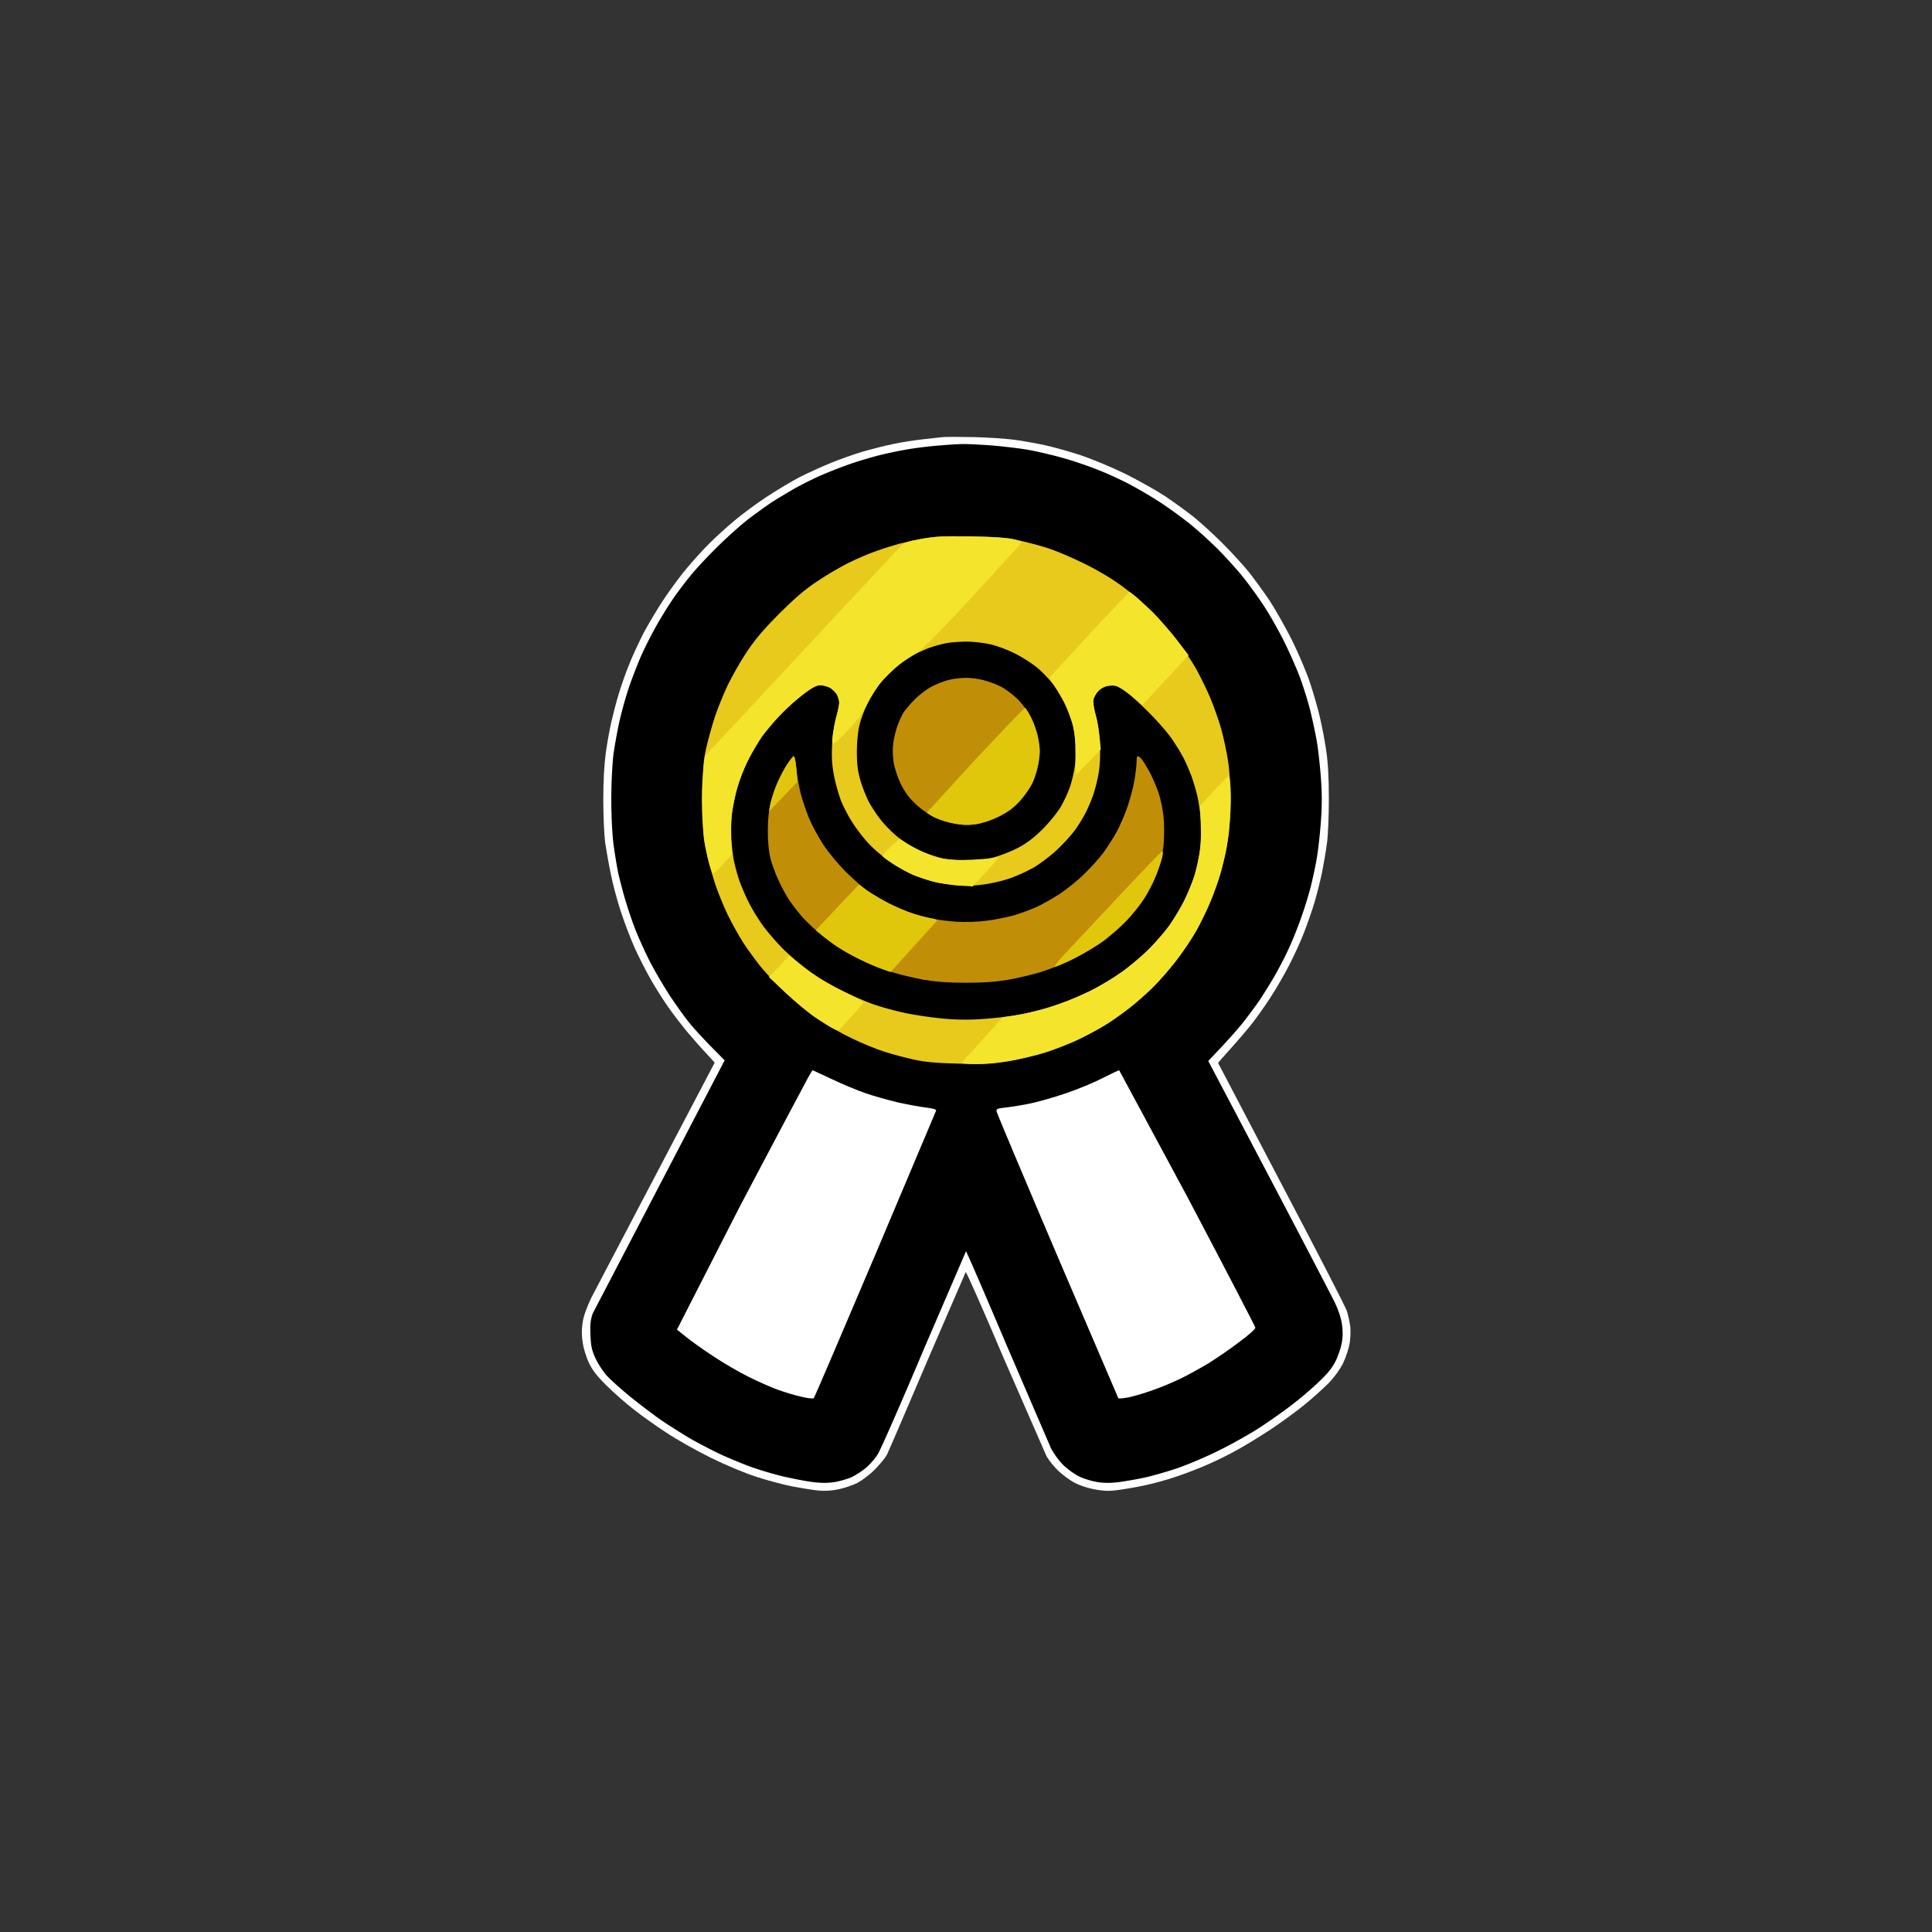 <svg xmlns="http://www.w3.org/2000/svg" width="1280" height="1280" xmlns:v="https://vecta.io/nano"><rect width="100%" height="100%" fill="#333333" stroke="none"/><path d="M624.5 289.6c-2.2.2-8.3.9-13.5 1.5s-13.8 1.9-19 3-14.2 3.3-20 5-15.5 5.1-21.5 7.6c-6 2.4-15.3 6.7-20.5 9.3-5.2 2.7-14.9 8.5-21.5 12.8s-16.3 11.4-21.5 15.8c-5.2 4.3-12.9 11.3-17 15.4s-10.9 11.5-15 16.5c-4.2 4.9-11 14.2-15.2 20.5s-10.1 16.2-13.2 22c-3 5.8-7.5 15.4-9.9 21.5-2.4 6-5.6 15-7 20-1.5 4.9-3.5 12.8-4.6 17.5s-2.8 13.9-3.7 20.5c-1.1 8-1.7 18.6-1.7 31.5 0 10.7.6 23.3 1.2 28 .7 4.7 2.3 14 3.7 20.7 1.3 6.8 4.4 18.3 6.8 25.5 2.4 7.3 6.5 18 9.1 23.8s7.4 15.2 10.7 21 8.6 14.1 11.7 18.5 8.8 11.8 12.7 16.5c4 4.7 9.6 11.1 12.6 14.2l5.3 5.8-81.6 155.5c-3.2 6.7-5.2 12.2-5.9 16.7-.7 4.7-.7 8.9.1 13.5.5 3.8 2.4 9.7 4.1 13.3 2.3 4.8 5.4 8.8 11.7 15 4.7 4.7 12.9 11.9 18.1 15.9 5.2 4.1 14.9 11 21.5 15.3 6.6 4.4 19.6 11.7 29 16.4 9.9 4.9 22.6 10.2 30.5 12.8 7.4 2.4 18.2 5.3 24 6.4s13.4 2.3 17 2.7c4.3.4 8.9.2 13.5-.8 3.9-.8 9.5-2.7 12.5-4.2 3-1.6 8.2-5.5 11.6-8.9 3.3-3.4 6.9-7.7 7.9-9.6s13-29.8 26.7-62l25.6-59.2c.4-.4 11.9 25.7 25.6 58l28 64.1c1.7 2.9 5.4 7.4 8.2 10 2.8 2.5 7.3 5.8 10 7.3s8.3 3.5 12.4 4.3c5.1 1.1 9.6 1.5 14 1 3.6-.3 11.9-1.7 18.5-3s17.3-4.2 23.7-6.5c6.5-2.2 16-5.9 21-8.2 5.1-2.2 13.3-6.3 18.3-9.1 5-2.7 14.6-8.6 21.5-13.1s17-11.9 22.5-16.3 13-11.2 16.7-14.9c4.2-4.4 7.7-9.3 9.7-13.4 1.7-3.6 3.6-9.2 4.2-12.5s.8-8.5.5-11.5c-.4-3-1.4-7.8-2.3-10.5-.9-2.8-20.5-40.8-43.5-84.5L807 704.2c0-.1 3.9-4.6 8.8-10 4.8-5.3 11-12.6 13.8-16.2s8.1-11 11.7-16.5 9-14.7 12-20.5c3.1-5.8 7.7-15.7 10.2-22s5.9-16 7.5-21.5 3.8-14.3 4.9-19.5c1-5.2 2.5-13.8 3.2-19 .8-5.5 1.3-18.2 1.3-30 0-14.2-.6-24.1-1.8-32-.9-6.3-2.8-16.2-4.2-22-1.3-5.8-4.3-16.1-6.6-23s-7.7-19.5-11.9-28c-4.3-8.5-10.9-20.2-14.7-26-3.9-5.8-10.1-14.3-13.8-19-3.8-4.7-11.6-13.2-17.4-19s-14.3-13.6-19-17.4c-4.7-3.7-13.2-9.9-19-13.8-5.8-3.8-17.7-10.5-26.5-14.9-8.8-4.3-22.1-9.8-29.5-12.3-7.4-2.4-18-5.4-23.5-6.6s-14.5-2.8-20-3.6c-5.5-.7-17.6-1.6-27-1.8s-18.8-.2-21 0z" fill="#fff"/><path d="M623 295.1c-5.8.4-15 1.5-20.5 2.4s-14.3 2.7-19.5 4a281.82 281.82 0 0 0-19.5 5.8c-5.5 1.9-14 5.2-19 7.4-5 2.1-13.3 6.3-18.5 9.2-5.2 3-12.2 7.2-15.5 9.4s-9.6 6.8-14 10.1-13.6 11.4-20.4 18.1c-6.8 6.6-15.2 15.6-18.7 20-3.6 4.4-8.7 11.1-11.3 15-2.7 3.8-7.6 11.7-10.9 17.5s-7.9 14.8-10.2 20-5.9 14.4-8 20.5c-2.1 6-5 16.4-6.5 23s-3.3 16.7-4.1 22.5c-.7 5.8-1.4 18.9-1.4 29.2 0 11.3.6 23.5 1.5 30.5.9 6.5 2.3 14.9 3.1 18.8.9 3.8 2.9 11.7 4.6 17.5s4.8 15 7 20.5 6.5 15 9.6 21 9.1 16.2 13.2 22.5c4.2 6.3 10 14.4 13 18 2.9 3.6 9.3 10.5 14.2 15.5l8.9 9L392.8 870c-1.6 4.4-1.9 7.4-1.6 14.5.3 7.4.9 10.2 3.4 15.5 1.6 3.6 5 8.7 7.4 11.4 2.5 2.7 9.4 8.9 15.5 13.9 6.1 4.9 15.1 11.8 20 15.2s13.5 8.8 19 12.1c5.5 3.2 14.5 7.9 20 10.5s14.5 6.3 20 8.4c5.5 2 15.4 5 22 6.6 6.6 1.5 15.6 3.3 20 3.8 5.4.7 10.1.7 14.5 0 3.6-.6 8.7-2.1 11.5-3.4 2.7-1.3 7-4.1 9.5-6.3 2.5-2.1 5.9-6.1 7.6-8.8s15.5-34 30.5-69.6L640 829c.3 0 12.4 28 26.9 62.2l29.4 68.3c1.7 3.3 5.3 8.3 8.1 11.1 2.8 2.7 7.6 6.2 10.6 7.6 3 1.5 8.4 3.1 12 3.7 4.5.7 9 .7 14.5 0a255.79 255.79 0 0 0 17-3c5-1.1 14.4-3.8 21-6s19.2-7.5 28-11.9c8.8-4.3 21.4-11.4 28-15.8 6.6-4.3 16.3-11.2 21.5-15.3 5.2-4 13-10.7 17.3-14.9 5.5-5.2 8.7-9.3 10.7-13.5 1.6-3.3 3.4-8.7 4-12 .7-4.2.7-8 0-12.5-.5-3.8-2.6-9.9-4.9-14.5-2.1-4.4-21.8-42.1-43.7-83.8l-39.9-75.8c12.2-12.7 18.6-20 22.2-24.4 3.5-4.4 8.6-11.2 11.2-15 2.7-3.9 7.4-11.5 10.6-17s7.7-14.3 10-19.5c2.4-5.2 5.9-14.2 7.9-20 2.1-5.8 4.8-14.8 6.1-20s3.1-13.5 3.9-18.5c.9-5 2.1-15.8 2.7-24 .8-11 .8-18.8 0-29.5-.6-8-1.8-18.8-2.7-24s-2.9-14.5-4.4-20.5c-1.5-6.1-4.5-15.5-6.5-21s-6.7-16.3-10.5-24-10-18.6-13.7-24.2-9.7-13.9-13.3-18.4c-3.6-4.6-11-12.8-16.5-18.4s-14.5-13.7-20-18.1c-5.5-4.3-14.3-10.7-19.5-14-5.2-3.4-13.8-8.4-19-11.2s-14.7-7.2-21-9.7-16.9-6.2-23.5-8c-6.6-1.9-17.2-4.4-23.5-5.5s-17.8-2.4-25.5-3c-7.7-.5-15.8-.9-18-.8-2.2 0-8.7.4-14.5.9z"/><path d="M535.2 714.3c-1.6 2.8-22 41.3-45.3 85.5l-41.4 81.1 6 4.8c2.7 2.3 10.6 7.9 17.5 12.5s17.7 10.9 24 14c6.3 3.2 15.1 7 19.5 8.6s11.4 3.7 15.5 4.6c4.1 1 7.8 1.4 8.2.9.4-.4 18.7-43.2 40.7-95l40.3-95.5c.2-.8-2.1-1.5-6.7-2-3.9-.5-12.2-2-18.5-3.4-6.3-1.5-16-4.2-21.5-6.1s-15.6-6.1-22.5-9.4l-12.7-5.9c-.1 0-1.5 2.4-3.1 5.3zm194.8.2c-5.8 3-16.6 7.4-24 9.9s-17.8 5.5-23 6.6-12.6 2.3-16.3 2.7c-6.2.7-6.8 1-6.4 2.8.2 1.1 18.3 44.1 40.2 95.5l40.4 94.3c.3.5 4 .1 8.1-.8 4.1-1 11.8-3.3 17-5.3 5.2-1.9 13.1-5.3 17.5-7.5s12-6.4 17-9.4c4.9-3 14.1-9.3 20.2-13.9 6.4-4.7 11.2-9 11-9.8-.1-.8-20.2-39.5-44.7-86l-45.5-84.5c-.6 0-5.7 2.5-11.5 5.4z" fill="#fff"/><path d="M611.5 356.9c-5.5 1-12.7 2.6-16 3.4-3.3.9-10 3-15 4.8-5 1.7-13.3 5.3-18.5 7.9s-14.5 8-20.5 12.1c-8.1 5.3-14.7 11-25.1 21.3-10.6 10.7-15.9 16.9-21.7 25.6-4.2 6.3-9.8 16.2-12.6 22-2.7 5.8-6.6 15.2-8.5 21s-4.5 15.2-5.8 21c-2 9.3-2.2 13.3-2.2 34 0 20.8.2 24.7 2.3 34 1.2 5.8 3.8 15.2 5.7 21s5.7 15.2 8.5 21 7.6 14.3 10.6 19c3.1 4.7 8.2 11.6 11.3 15.5s10.6 11.7 16.6 17.4 15.6 13.5 21.4 17.4c5.8 3.8 15.9 9.6 22.5 12.7 6.6 3.2 16.3 7.2 21.5 8.8 5.2 1.7 14 4 19.5 5.2 7.6 1.7 14.8 2.3 30 2.7 17.5.5 21.6.2 33-1.7 7.1-1.2 18.4-3.9 25-6 6.6-2.2 16.5-6.1 22-8.8s13.1-6.8 17-9.2 10.8-7.3 15.5-10.9 12.1-10.2 16.5-14.6 11.4-12.5 15.5-18c4.2-5.5 9.7-13.8 12.4-18.5 2.6-4.7 6.8-13.2 9.3-19 2.4-5.8 5.8-15.2 7.4-21s3.6-15.2 4.5-21c1-6.2 1.6-16.8 1.6-26s-.6-19.8-1.6-26c-.9-5.8-2.9-15.2-4.5-21s-5-15.2-7.4-21c-2.5-5.8-6.7-14.3-9.3-19-2.7-4.7-8.2-13-12.3-18.5s-11.6-14-16.5-19c-5-4.9-13.8-12.4-19.6-16.7-6.8-5.1-15.8-10.5-25.5-15.3-8.2-4.1-19.3-8.8-24.5-10.4-5.2-1.7-14-4-19.5-5.2-8.1-1.8-14.2-2.2-31.5-2.5-17.7-.3-23.3 0-31.5 1.5z" fill="#e8ca1d"/><path d="M627 426.1c-2.5.5-6.8 1.6-9.5 2.5-2.8.9-7.5 2.9-10.5 4.4s-8.2 4.9-11.6 7.6-8.4 7.6-11.3 10.9c-2.8 3.3-6.9 9.6-9.1 14s-4.7 11.1-5.6 15c-1 4.2-1.7 11.2-1.7 17.5 0 7.9.5 12.5 2.2 18.5 1.2 4.4 3.8 10.9 5.6 14.5 1.9 3.6 5.6 9.2 8.3 12.5 2.6 3.3 7.5 8.2 10.7 10.8 3.3 2.7 9.6 6.6 14 8.7 4.4 2.2 10.9 4.6 14.5 5.4 3.6.9 11.2 1.6 17 1.6 7.4 0 12.8-.6 18.5-2 4.4-1.2 11.6-4 16-6.3 5.7-3 10.3-6.5 16.1-12.2 4.6-4.6 9.8-11 12.2-15 2.2-3.9 5-9.8 6.1-13.3 1.2-3.4 2.6-9.5 3.2-13.5.6-3.9.9-10.6.6-14.7-.4-4.1-1.3-10.2-2.2-13.5s-2.9-8.9-4.6-12.5-5.2-9.4-7.7-13c-2.6-3.5-7.6-8.8-11.2-11.8-3.6-2.9-10.5-7.3-15.5-9.7-5.1-2.5-12.3-5.1-16.8-5.9-4.2-.9-11.2-1.6-15.5-1.5-4.2.1-9.7.5-12.2 1zm-94.7 33.8c-4.3 3.2-11.2 9.4-15.3 13.7-4.2 4.4-9.6 10.8-12.2 14.4-2.5 3.6-6.6 10.5-9.1 15.5-2.5 4.9-5.7 13-7.1 18-1.5 5-3.1 13-3.7 18s-.8 12.4-.5 16.5c.4 4.1 1.1 10.2 1.7 13.5s2.2 9.4 3.6 13.5 4.4 11.1 6.7 15.5c2.2 4.4 6.6 11.4 9.6 15.5 3.1 4.1 8.9 10.8 13 14.9 4.1 4 11.3 10.2 16 13.7s14.1 9.3 21 12.8 17.2 8.1 23 10.1 15.9 4.7 22.5 6 17.9 2.9 25 3.5a161.21 161.21 0 0 0 26 0c7.1-.5 17-1.7 22-2.6s12.8-2.7 17.5-4c4.7-1.4 12.5-4.1 17.5-6.1 5-1.9 12.6-5.5 17-7.8 4.4-2.4 12-7.2 17-10.7 4.9-3.4 12.8-10.1 17.5-14.8s11-11.9 13.9-16 7.2-11.3 9.6-16c2.3-4.7 5.4-12.1 6.8-16.5s3.1-12.3 3.7-17.5c.8-5.6 1.1-13.2.7-18.5-.3-5-1.4-12.4-2.3-16.5s-2.8-10.4-4.1-14c-1.4-3.6-3.6-8.8-5-11.5-1.4-2.8-4.8-8.4-7.6-12.5-2.7-4.1-10-12.5-16.1-18.5-6.1-6.1-13.3-12.6-16.1-14.4-4.3-2.8-5.6-3.2-9.5-2.7-3.1.3-5.3 1.4-7.3 3.3-1.5 1.5-3 4.2-3.3 5.8-.3 1.7.4 6.2 1.6 10.5 1.3 4.5 2.4 11.9 2.7 18.5.4 6.9.1 14-.7 19-.7 4.4-2.3 10.9-3.5 14.5s-3.5 9-5 12-4.6 8.2-7 11.5c-2.3 3.3-7.8 9.4-12.2 13.5s-11.5 9.5-15.9 12c-4.3 2.4-11.5 5.7-15.9 7.1-4.4 1.5-12 3.3-17 3.9-5.3.8-12.5 1-17.5.6-4.7-.4-11.6-1.5-15.5-2.5s-9.9-3-13.5-4.5-10.1-5.1-14.5-8.1c-4.4-2.9-10.7-8.2-14.1-11.7-3.4-3.4-8.4-9.9-11.3-14.3s-6.5-11.4-8.1-15.5c-1.5-4.1-3.6-11.5-4.5-16.5-1.3-6.7-1.6-11.8-1.2-20 .4-6.4 1.5-14.1 2.6-18.3 1.2-3.9 2.1-8.3 2.1-9.7s-.7-3.7-1.5-5.3c-.9-1.5-2.9-3.5-4.5-4.5-1.7-.9-4.5-1.7-6.4-1.7-2.7 0-5.3 1.4-11.3 5.9z"/><path d="M628 450.6c-3 .8-8 2.8-11 4.4s-7.9 5.3-10.8 8.2-6.1 6.7-7.2 8.3-3 5.5-4.1 8.5c-1.2 3-2.5 8.3-3 11.7-.6 4-.5 8.7.1 13 .6 3.9 2.6 10.1 4.6 14.3 2.5 5.1 5.4 9.3 9.3 13 3.1 3.1 8.5 7.1 12.1 8.9 4 2.1 9.5 3.9 14.3 4.8 5.8 1 9.4 1 14.4.3 4.2-.6 9.9-2.5 14.8-4.9 5.9-2.9 9.5-5.5 13.7-10 3.2-3.4 7.1-8.9 8.8-12.4 1.6-3.4 3.5-9.6 4.1-13.7 1-6 1-9-.1-15-.8-4.4-2.8-10.4-4.9-14.5-2.1-4.2-5.8-9.2-9.1-12.5-3.1-3-8.1-6.7-11.1-8.2s-8.1-3.4-11.4-4.2c-3.3-.9-8.7-1.6-12-1.5-3.3 0-8.5.7-11.5 1.5zm-106.7 56.1c-2 3.2-4.9 8.7-6.4 12.3-1.6 3.6-3.6 9.6-4.5 13.5-1.1 4.4-1.7 11-1.7 18s.6 13.5 1.7 18c.9 3.8 3.4 10.6 5.5 15 2 4.4 5.2 10.2 7.1 13 1.8 2.7 5.7 7.7 8.5 11 2.9 3.3 8.8 8.8 13.1 12.2 4.3 3.5 10.6 7.9 13.9 9.9 3.3 2.1 9.6 5.4 14 7.4 4.4 2.1 12.5 5.2 18 6.9 5.5 1.8 15.2 4.1 21.5 5.2 8.3 1.4 16.2 2 28 2 12 0 19.6-.6 28-2 6.3-1.1 16-3.4 21.5-5.1s14.3-5.1 19.5-7.6 13.3-7.1 18-10.2 12.6-9.7 17.6-14.7c5.6-5.6 11-12.2 14.2-17.5 2.9-4.7 6.6-12.2 8.2-16.8 1.9-5.3 3.3-11.6 3.9-17.6.5-5.4.5-13.2 0-18.3-.5-4.8-2-12.2-3.4-16.3s-4.2-10.4-6.1-14c-2-3.6-4.3-7.3-5.2-8.3-1-1-2-1.8-2.4-1.7-.5 0-.8 1.7-.8 3.7 0 2.1-.6 7.6-1.4 12.3s-2.9 12.5-4.6 17.5-4.9 12.4-7.1 16.5c-2.3 4.1-6.3 10.4-8.9 14-2.7 3.6-8.4 9.9-12.7 14.1s-11.6 10.1-16.3 13.2c-4.7 3-11.6 7-15.5 8.7s-10.6 4.2-15 5.5c-4.4 1.2-12.5 2.9-18 3.5-5.8.8-14 1-19.5.7-5.2-.3-12.8-1.3-16.7-2.2-4-.8-10.1-2.4-13.5-3.6-3.5-1.1-9.9-3.9-14.3-6.1s-10.7-5.9-14-8.1-10.1-8.1-15.1-13.1c-5.3-5.3-11.6-12.9-15-18.1-3.2-5-7.4-12.6-9.2-17-1.9-4.4-4.5-12-5.8-17-1.2-5-2.5-12.5-2.9-16.8-.3-4.2-1-7.7-1.6-7.7-.5 0-2.6 2.6-4.6 5.7z" fill="#c18e08"/><path d="M646.3 503.1l-32 35c-.2.5 2.1 2.1 5 3.5 2.8 1.5 8.7 3.3 13 4 5.8 1.1 9.4 1.2 14.5.4 4.1-.6 9.8-2.5 14.7-4.9 5.9-2.9 9.5-5.5 13.8-10 3.1-3.4 7-8.9 8.7-12.4 1.6-3.4 3.5-9.6 4.1-13.7 1-6 1-9-.1-15-.7-4.1-2.8-10.5-4.7-14.3-1.8-3.7-3.7-6.7-4.2-6.7s-15.2 15.3-32.8 34.1zM521 507.2c-2.2 3.5-5.4 9.8-7 14-1.7 4.3-3.3 9.7-3.7 12l-.7 4.3 18.4-19.2c.3-.2.1-4.1-.3-8.8-.5-4.7-1.3-8.5-1.8-8.5s-2.7 2.8-4.9 6.2zm219.4 87.5l-35.6 38c-3.7 4-6.5 7.5-6 7.8.4.2 6.1-2.2 12.7-5.5s15.8-8.8 20.5-12.3c4.7-3.6 11.4-9.5 14.9-13.3 3.6-3.8 8.7-10.3 11.3-14.4 2.7-4.1 6.2-11 7.8-15.3 1.7-4.2 3.5-9.5 4-11.7.6-2.5.6-4 0-4-.5 0-13.8 13.8-29.6 30.7zm-185.7 6.5l-14.2 15.1c6.2 5.3 10.7 8.6 14 10.8s10 6 15 8.4c5 2.5 11.6 5.4 14.8 6.5l5.7 2 30.8-34c.1-.6-1.7-1.3-4-1.6-2.4-.4-7.7-1.8-11.8-3.1s-11.1-4.3-15.5-6.5-10.8-6-14.3-8.3l-6.2-4.4z" fill="#e0c70c"/><path d="M610.5 357c-10.3 1.9-11.2 2.3-14.6 5.8-2 2-31.8 34-66.3 71L467 501c-1.5 10.5-2 20.5-2 29 0 8.7.7 19.9 1.5 25.5.8 5.5 2.3 12.9 3.3 16.4.9 3.5 2.1 6.5 2.7 6.7.6.1 3.6-2.7 6.7-6.2l5.8-6.4c-.9-14.3-.7-22.3-.1-27s2.2-12.5 3.7-17.5c1.4-5 4.6-13.1 7.1-18s6.6-11.9 9.1-15.5c2.6-3.6 8-10 12.2-14.4 4.1-4.3 11-10.5 15.3-13.7 6-4.6 8.5-5.9 11.2-5.9 1.9 0 4.8.8 6.5 1.7 1.6 1 3.6 3 4.5 4.5.8 1.6 1.5 3.9 1.5 5.3s-.9 5.8-1.9 9.8c-1.1 3.9-2.2 9.6-2.5 12.4-.4 3.9-.3 5.3.6 5.2.7-.1 5.1-4.2 9.8-9.3 6.3-6.6 9.7-11.4 12.8-17.6 2.3-4.7 6.5-11.2 9.3-14.5 2.9-3.3 7.9-8.2 11.3-10.9s8.2-5.9 10.8-7.2c3.7-1.9 12.3-10.4 37.5-37.5l33.1-36.3c.2-.6-2.3-1.7-6-2.5-3.8-.8-14.7-1.5-27.8-1.7-18.2-.3-23.2 0-32.5 1.6zm111.8 62.6l-26.5 28.8c-.4.6.9 3.3 2.9 6.1 1.9 2.7 5 8.1 6.9 12 1.8 3.9 4.1 9.9 5.1 13.5 1.3 4.7 1.8 10.2 1.8 19.7 0 7.3.2 13.3.5 13.3.3.1 4.1-3.7 8.4-8.2l7.9-8.3c-1-11.6-2.2-18.4-3.3-22.5-1.3-4.5-1.9-8.7-1.5-10.5.3-1.6 1.8-4.2 3.3-5.8 1.5-1.5 4.1-3 5.7-3.3 1.6-.4 4.2-.4 5.7 0 1.6.3 6.2 3.3 10.3 6.6l7.5 6 27.9-30.2 2.6-2.7c-11.6-15.2-19.2-23.8-24.5-29-5.2-5.1-10.7-10.2-12.2-11.2l-2.6-1.9zM804.2 524l-9.3 10c1.1 16.6.8 23.9.1 29.5-.7 4.9-2.4 12.6-3.8 17s-4.4 11.8-6.8 16.5c-2.3 4.6-6.7 11.8-9.6 16-2.9 4.1-9.1 11.3-13.8 16-4.7 4.6-12.9 11.5-18.1 15.2s-14.4 9.2-20.5 12.2c-6 3-15 6.8-20 8.5-4.9 1.8-12.3 4-16.5 5-4.1 1.1-10.6 2.4-14.5 3l-7 1.1-27.2 30c-.2.6 3.6 1 9.5 1 5.4 0 15.4-1 22.2-2.1 6.9-1.2 17.9-3.8 24.5-6 6.6-2.1 16.5-6.1 22-8.7 5.5-2.7 13.2-6.9 17-9.3 3.9-2.3 10.9-7.3 15.5-10.9 4.7-3.6 12.1-10.1 16.5-14.6 4.4-4.4 11.4-12.5 15.6-18 4.1-5.4 9.7-13.8 12.3-18.4 2.7-4.7 6.8-13 9.1-18.5 2.4-5.5 5.5-14.1 6.9-19 1.5-5 3.3-12.6 4.2-17 .8-4.4 1.9-13.4 2.4-20 .6-6.6.7-15.7.4-20.3-.3-4.5-.8-8.2-1.2-8.2s-4.8 4.5-9.9 10zm-214.3 37.2c-3 3-5.3 5.7-5.2 6 .1.4 3.5 2.9 7.5 5.5 4 2.5 9.9 5.7 13.2 7.1 3.3 1.3 9.2 3.3 13 4.3 3.9 1 11.3 2.1 16.5 2.5l9.5.7c12.9-13.8 16.6-18.2 16.6-18.6s-1.3-.5-2.8-.2-8.2.8-14.8 1.1c-7.5.4-14.2.1-18-.6-3.3-.7-9.1-2.5-13-4.1-3.8-1.6-9-4.3-11.5-5.9-2.4-1.7-4.7-3-5-3s-3 2.3-6 5.2zm-73.7 79l-6.8 7.1c16.4 15.6 25.2 22.9 30.1 26.3 4.9 3.3 10.5 6.9 12.4 7.8 2.9 1.4 3.7 1.5 4.6.4.6-.7 4.3-4.8 8.3-9.1 3.9-4.2 7.2-8.1 7.2-8.5s-4.8-3.1-10.8-6.1c-5.9-2.9-13.5-6.9-16.8-8.9s-9.4-6.5-13.7-9.9l-7.8-6.2z" fill="#f4e52c"/></svg>